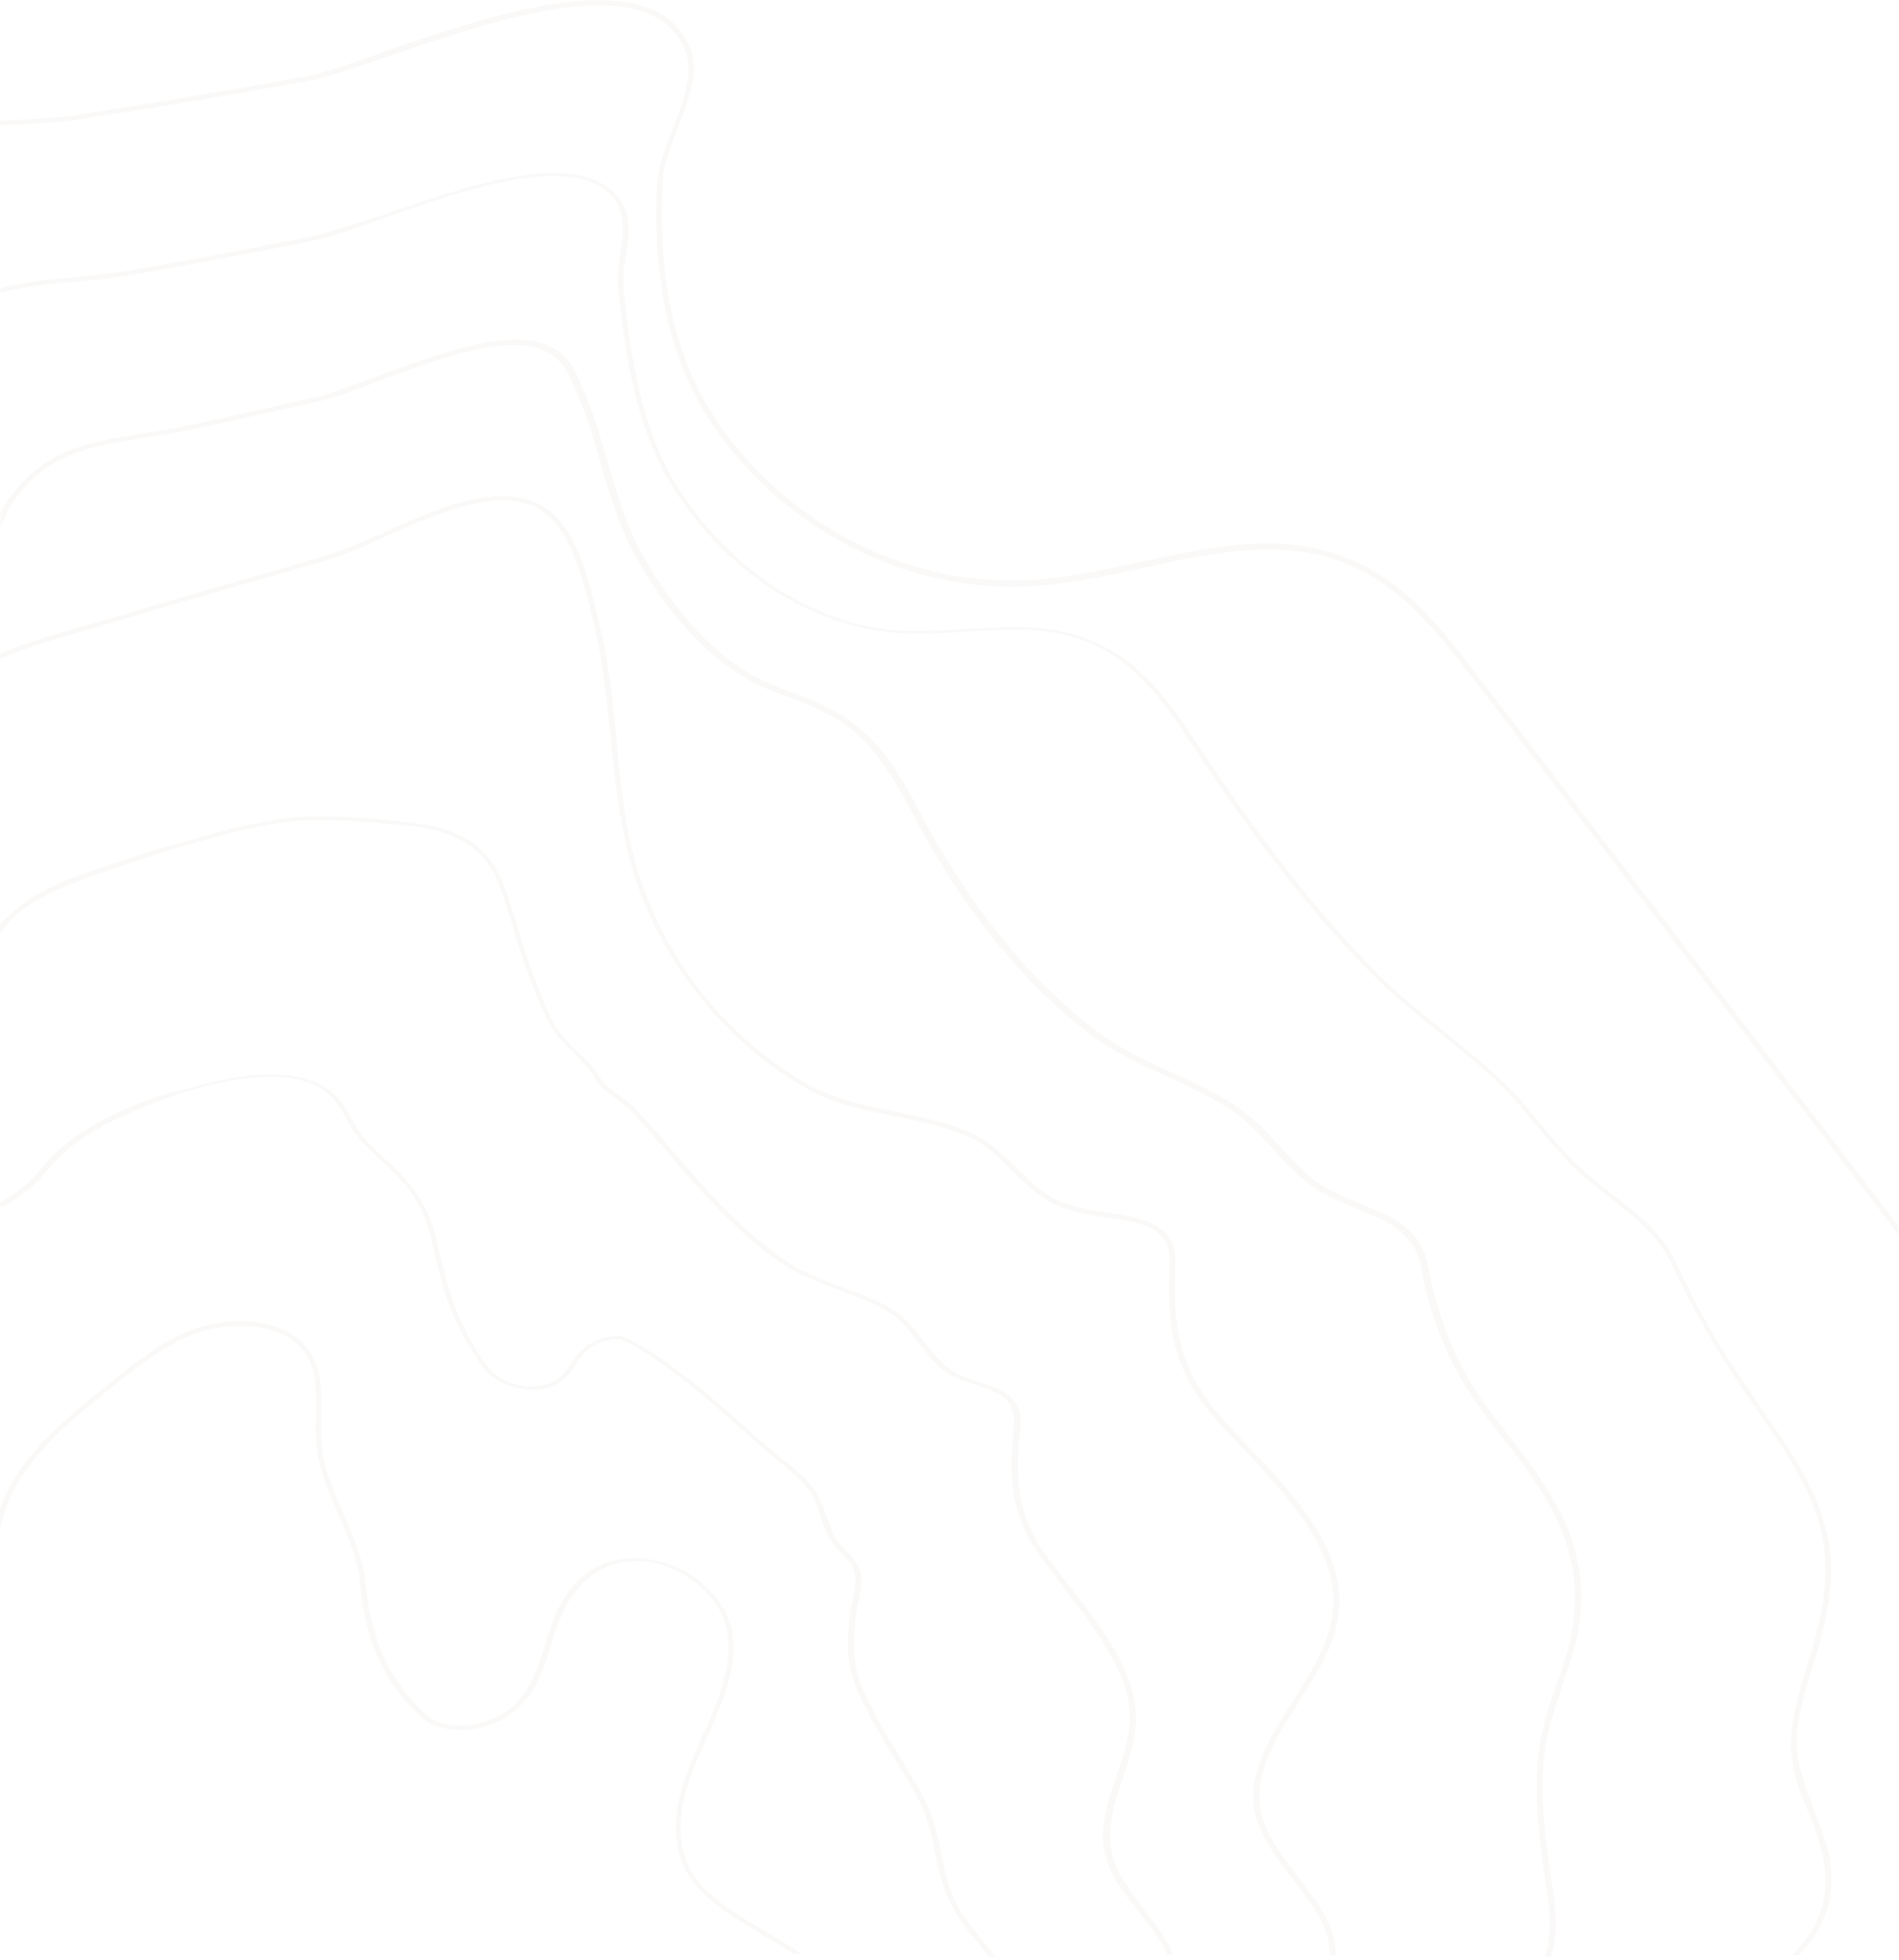 <?xml version="1.0" encoding="utf-8"?>
<svg version="1.1" id="Layer_1" xmlns="http://www.w3.org/2000/svg" xmlns:xlink="http://www.w3.org/1999/xlink" x="0px" y="0px"
	 viewBox="0 0 375 387" style="enable-background:new 0 0 375 387;" xml:space="preserve">
<g fill="#cec4bc" fill-opacity="0.1">
	<path d="M59.8,15.2c-14.5,2.6-29.3,5.1-43.9,7.4c-4,0.6-8.3,0.9-13,1.1c-0.9,0-2,0.1-2.9,0.2v0.9c1-0.1,2-0.1,3-0.2
		c4.7-0.2,9.1-0.5,13.2-1.1c14.6-2.3,29.4-4.7,44-7.4c4-0.7,9.9-2.7,16.8-5.1c15.9-5.4,37.6-12.9,49.9-8.7c3.9,1.3,6.6,3.7,8.2,7.2
		c2.1,4.6-0.1,10.4-2.3,16.1c-1.4,3.7-2.7,7.1-3,10.3c-0.8,14.4,0.9,26.6,5.2,37.3c8.9,22.2,36.2,44.7,69.4,42.5
		c7.2-0.5,14.5-2,21.5-3.6c12.5-2.7,24.2-5.3,35.8-2.2c12.5,3.4,20.3,12.6,27.9,22.4L375,243.9v-1.7l-84.6-110.6
		c-7.7-10.1-15.6-19.3-28.5-22.8c-11.8-3.3-24.3-0.5-36.5,2.1c-6.9,1.5-14.2,3.1-21.2,3.6c-32.7,2.1-59.5-20-68.2-41.9
		c-4.3-10.6-5.9-22.7-5.1-37.1c0.1-3,1.6-6.5,2.9-10.1c2.2-5.7,4.6-11.6,2.3-16.5c-1.7-3.7-4.7-6.3-8.9-7.6
		C114.5-3,92.4,4.5,76.4,10C69.5,12.5,63.7,14.5,59.8,15.2z"/>
	<path d="M61.3,46.7c-10.9,2.2-22.4,4.4-35,6.6c-3.3,0.6-6.8,0.9-10.4,1.3c-5.3,0.5-10.9,1-15.8,2.3v1C5,56.4,10.5,56,16,55.5
		c3.8-0.3,7.3-0.7,10.5-1.3c12.6-2.2,24.1-4.4,35-6.6c3.5-0.7,8.5-2.4,14.2-4.5c16.1-5.7,38.2-13.4,45.6-3.8c2.3,3,1.8,6.9,1.2,10.9
		c-0.1,1-0.3,1.8-0.4,2.8c-0.1,1.7-0.3,3.1,0,4.4c0.9,8.1,2.2,19.3,6.1,29.4c1.6,4.1,3.6,7.9,6.1,11.6
		c10.4,15.2,26.2,25.2,42.2,26.5c4.8,0.4,9.8,0.1,14.5-0.2c8.5-0.5,16.4-1.1,24.3,2.3c9,3.8,14.8,11.9,19.5,19.2
		c8.9,13.5,21.1,31,36.3,46.3c4.2,4.2,8.7,7.8,13.2,11.4c3.4,2.8,7,5.7,10.4,8.8c3.1,2.8,5.9,6.1,8.5,9.3c2.2,2.7,4.6,5.4,7,7.9
		c2.3,2.3,4.9,4.4,7.4,6.3c5.2,4.1,10,7.8,12.8,14c2.5,5.5,5.5,10.9,9.2,17.1c2.7,4.4,5.7,8.7,8.9,13.4l1.8,2.6
		c6.1,8.9,9.4,16.3,10,23.2c0.8,7-1,14.1-3,20.9l-0.5,1.5c-1.8,6.2-3.6,12-3,18c0.4,3.8,1.8,7.4,3.3,10.9c1.7,4.4,3.4,8.8,3.4,13.6
		c-0.1,6.3-2.7,10.6-6.6,14.6h1.4c3.8-4,6.2-8.3,6.4-14.6c0.1-4.9-1.7-9.5-3.4-13.8c-1.3-3.5-2.7-7.1-3.3-10.7
		c-0.7-5.8,1-11.6,2.9-17.7l0.5-1.5c2-6.8,3.8-14,3-21.2c-0.8-7.1-4-14.5-10.2-23.5l-1.8-2.6c-3.1-4.6-6.1-9-8.9-13.3
		c-3.8-6.1-6.6-11.5-9.1-17c-2.9-6.4-7.8-10.3-13-14.3c-2.5-1.9-5.1-4-7.3-6.2c-2.5-2.4-4.8-5.2-7-7.8c-2.6-3.2-5.3-6.5-8.6-9.4
		c-3.4-3.1-6.9-6-10.4-8.8c-4.4-3.6-8.9-7.2-13-11.3c-15.2-15.3-27.3-32.8-36.2-46.2c-4.8-7.4-10.8-15.6-20.1-19.5
		c-8.2-3.5-16.7-2.9-25-2.4c-4.7,0.3-9.5,0.6-14.3,0.2c-15.6-1.4-31-11.1-41.3-26.1c-2.5-3.6-4.4-7.4-6-11.4
		c-3.8-10.1-5.1-21.1-6-29.2c-0.1-1.3-0.1-2.6,0-4.3c0.1-1,0.3-1.8,0.4-2.8c0.7-4.2,1.2-8.1-1.3-11.4c-7.9-10.4-30.6-2.4-47,3.4
		C69.5,44.3,64.7,46,61.3,46.7z"/>
	<path d="M62.8,78.3c-7.6,1.7-15.6,3.6-26.2,5.8c-2.5,0.6-5.1,1-7.8,1.4c-6.2,1-12.8,1.9-18,4.8c-4.4,2.4-7,5.5-9.1,8.2
		c-0.7,1-1.2,1.9-1.6,2.8v2.6c0.3-0.6,0.5-1.1,0.8-1.6c0.5-1.2,1-2.2,1.8-3.4c2-2.6,4.6-5.7,8.7-7.9c5.1-2.7,11.3-3.7,17.6-4.6
		c2.6-0.4,5.5-0.9,7.9-1.4c10.5-2.2,18.6-4.1,26.2-5.8c3.1-0.7,7.2-2.2,11.8-4c11.5-4.3,25.7-9.6,32.9-5.8c3.1,1.6,4.3,3.9,5.6,7.1
		v0.1c0.4,0.9,0.8,1.8,1.2,2.7c1.6,3.6,2.7,7.7,4,12.2c0.9,3.1,1.8,6.3,2.9,9.3c1.2,3.4,2.5,6.3,3.9,8.9
		c6.4,11.6,14.6,20.4,22.9,24.8c2.5,1.4,5.1,2.3,7.6,3.2c4.4,1.7,8.7,3.3,12.9,6.9c4.7,4,8.2,10,11.3,15.9
		c9.8,18.7,21.6,33.3,35,43.6c4.7,3.6,10,6,15.2,8.4c4,1.8,8.2,3.8,12.1,6.2c3.5,2.2,6.2,5.2,9,8.2c2.2,2.5,4.6,5,7.4,7.1
		c2.7,2,5.9,3.3,9,4.6c5.9,2.4,11.5,4.7,12.8,11.5c1.2,6.4,2.9,11.8,5.3,17.1c2.2,4.9,5.5,10,9.8,15.4c6.1,7.6,10.7,14.1,13.2,21
		c2.3,6.5,2.7,13,1.3,19.7c-0.7,3.2-1.8,6.4-2.9,9.5c-1,2.8-2,5.8-2.6,8.6c-2,8.3-1.3,16.1-0.4,23.8c0.3,2,0.5,4,0.8,5.8
		c0.9,5.7,1.6,10.4,0,15.3h1.2c1.6-5,0.9-9.8,0-15.4c-0.3-1.8-0.5-3.7-0.8-5.8c-0.9-7.7-1.6-15.3,0.4-23.6c0.7-2.8,1.6-5.6,2.6-8.6
		c1-3.1,2.2-6.3,2.9-9.6c1.6-7,1-13.5-1.3-20.1c-2.6-7-7.2-13.5-13.3-21.2c-4.3-5.3-7.4-10.3-9.6-15.2c-2.3-5.2-4-10.5-5.2-16.9
		c-1.3-7.3-7.2-9.7-13.3-12.2c-3-1.3-6.1-2.5-8.7-4.4c-2.7-1.9-4.9-4.4-7.3-7c-2.7-3-5.6-6-9.2-8.3c-3.9-2.5-8.1-4.5-12.2-6.3
		c-5.1-2.3-10.4-4.8-15-8.3c-13.4-10.3-25-24.8-34.8-43.3c-3.1-6-6.6-12-11.6-16.2c-4.4-3.7-9-5.4-13.3-7.1c-2.5-1-4.9-1.8-7.4-3.2
		c-8.1-4.2-16.3-13.1-22.5-24.4c-1.4-2.5-2.6-5.4-3.8-8.7c-1-3-2-6.2-2.9-9.3c-1.3-4.4-2.5-8.6-4-12.3c-0.4-1-0.8-1.8-1.2-2.7V76
		c-1.4-3.3-2.6-5.8-6-7.5c-7.8-4.1-22.4,1.4-34,5.7C69.8,76,65.8,77.5,62.8,78.3z"/>
	<path d="M64.2,109.8C54,112.7,44,115.6,34,118.5c-7.2,2.1-14.3,4.2-21.5,6.3c-4.6,1.3-8.7,2.6-12.4,4.3v1c3.8-1.7,8.1-3.1,12.8-4.5
		c7.2-2,14.3-4.2,21.5-6.3c10-2.9,20.2-5.8,30.2-8.7c3.3-1,7.2-2.7,11.2-4.5c9.9-4.4,21-9.5,29.2-6.3c6.9,2.7,9.5,12.8,11.1,18.7
		c0.3,0.8,0.4,1.5,0.5,2.1c2.3,8.2,3.1,16.8,4,25.2c0.9,9.5,2,19.3,5.1,28.4c5.9,17.1,18.1,32,33.7,40.8c5.2,3,11.3,4.2,17.3,5.4
		c4.7,1,9.5,1.9,13.8,3.7c3.9,1.6,6.8,4.4,9.5,7.2c2.3,2.3,4.7,4.6,7.8,6.3c3.1,1.6,7,2.2,10.7,2.8c6.9,1,12.8,1.8,12.5,9.3
		c-0.5,11.7,0,20.8,10.2,31.8c1.2,1.2,2.2,2.4,3.4,3.6c9.9,10.5,20.2,21.4,18.5,33.8c-0.8,5.9-4.4,11.5-7.8,17
		c-4.6,7.3-9.4,14.8-7.3,22.8c1.2,4.4,4.3,8.5,7.3,12.4c3.9,5,7.6,9.9,7.2,15h1.2c0.4-5.4-3.5-10.5-7.3-15.5
		c-3-3.9-6.1-7.9-7.2-12.2c-2-7.7,2.5-14.8,7.2-22.2c3.5-5.5,7.2-11.2,7.9-17.3c1.7-12.8-8.7-23.8-18.8-34.4
		c-1.2-1.2-2.2-2.4-3.4-3.6c-10-10.8-10.4-19.8-10-31.3c0.4-8.1-6.6-9.1-13.4-10.2c-3.6-0.5-7.3-1.1-10.3-2.6
		c-2.9-1.5-5.2-3.8-7.6-6.1c-2.7-2.8-5.7-5.6-9.9-7.4c-4.4-1.8-9.2-2.8-14.1-3.8c-5.9-1.2-11.8-2.4-16.9-5.2
		c-15.5-8.7-27.6-23.4-33.3-40.3c-3.1-9.1-4-18.9-4.9-28.3c-0.8-8.4-1.7-17-4-25.2c-0.1-0.7-0.4-1.4-0.5-2.1
		c-1.7-6.5-4.3-16.3-11.7-19.3c-8.7-3.5-20.2,1.7-30.2,6.3C71.2,107.1,67.3,108.8,64.2,109.8z"/>
	<path d="M32,167.4c-4,1.3-8.5,2.6-13.3,4.4c-5.2,1.7-11.1,4-15.2,7.4c-0.8,0.7-1.6,1.3-2.2,1.9c-0.5,0.5-0.9,1-1.3,1.5v1.7
		c0.7-1,1.4-1.9,2.2-2.7c0.7-0.7,1.3-1.3,2.1-1.8c4.2-3.3,9.9-5.4,15-7.2c4.8-1.7,9.2-3.1,13.3-4.4l0.8-0.3c9.8-2.9,19.9-5.9,29.2-6
		c6.8,0,11.2,0.5,17.6,1.1c4.2,0.4,8.9,1.3,12.8,4.1c2.5,1.8,4.6,4.7,5.9,8.5c0.9,2.6,1.7,5.2,2.5,7.8c0.7,2.3,1.3,4.4,2,6.3
		c1.3,3.7,2.6,7.3,4.2,10.7c1.7,3.8,4.3,6.2,6.2,8c0.4,0.4,0.8,0.7,1,1.1c1.3,1.3,2,2.2,2.6,3.3c0.3,0.4,0.5,0.9,0.9,1.3
		c0.5,0.8,1.4,1.4,2.3,2c1,0.8,2.3,1.7,3.8,3.1c2.5,2.5,4.9,5.5,7.7,8.6c6.1,7.3,13.2,15.4,22,21.5c2.7,1.8,5.7,3.1,8.2,4.1
		c1.2,0.5,2.3,0.9,3.6,1.4c3.4,1.3,6.6,2.4,9.5,4.2c2.6,1.5,4.4,4,6.1,6.3c1.4,1.8,2.9,3.8,4.7,5.2c2,1.5,4.3,2.2,6.6,3
		c4.3,1.4,7.9,2.5,7.4,8.2c-0.9,9.3-1,17.1,5.5,26c1.3,1.7,2.7,3.6,4,5.4c3,3.9,6.1,7.9,8.6,12c3,4.9,4.6,9,4.7,13
		c0.3,4.4-1.2,8.7-2.6,12.8c-2,5.6-3.9,11.4-1.4,17.6c0.5,1.5,1.4,3,2.6,4.7c1,1.5,2.1,2.9,3.3,4.3c2.2,2.9,4.4,5.6,5.6,8.5h1.2
		c-1.2-3.1-3.5-6-5.7-8.9c-1-1.4-2.2-2.8-3.1-4.3c-1.2-1.7-2-3.2-2.6-4.5c-2.3-6-0.5-11.4,1.4-17.1c1.4-4.2,2.9-8.5,2.6-13.1
		c-0.3-4.1-1.7-8.2-4.8-13.3c-2.5-4.2-5.6-8.2-8.7-12.1c-1.3-1.7-2.7-3.6-4-5.3c-6.4-8.7-6.2-16.3-5.3-25.5c0.7-6.2-3.8-7.6-8.1-9
		c-2.2-0.7-4.4-1.5-6.2-2.8c-1.7-1.4-3.1-3.2-4.6-5c-1.8-2.4-3.6-4.8-6.4-6.6c-3-1.8-6.4-3.1-9.8-4.3c-1.2-0.4-2.3-0.9-3.5-1.4
		c-2.5-1-5.3-2.1-7.9-4c-8.7-5.9-15.8-14.1-21.9-21.3c-2.6-3.1-5.2-6.1-7.7-8.6c-1.4-1.5-2.7-2.4-3.9-3.2c-0.9-0.7-1.7-1.3-2.2-1.8
		c-0.3-0.4-0.5-0.8-0.9-1.3c-0.7-1.1-1.4-2-2.7-3.4c-0.3-0.3-0.7-0.7-1.2-1.1c-1.8-1.7-4.4-4.1-6-7.7c-1.6-3.5-2.9-7.1-4.2-10.7
		c-0.7-1.8-1.3-4-2-6.3c-0.8-2.6-1.6-5.3-2.5-7.8c-1.4-3.9-3.5-7-6.1-8.9c-4-3-9-3.9-13.4-4.4c-6.4-0.7-10.9-1.1-17.7-1.1
		c-9.5,0-19.7,3.1-29.7,6L32,167.4z"/>
	<path d="M25,218.9c-3.3,1.5-7.9,3.7-11.8,6.8c-0.7,0.5-1.3,1.1-1.8,1.5c-1,1-2,2-2.9,3.1c-1,1.3-2.2,2.5-3.5,3.7
		c-1.6,1.4-3.3,2.4-4.9,3.4v1.1c2.1-1.1,4-2.3,5.9-3.9c1.3-1.2,2.5-2.5,3.6-3.8c0.9-1,1.8-2,2.9-3c0.5-0.5,1.2-1.1,1.7-1.5
		c3.8-3,8.3-5.2,11.6-6.6c3.8-1.6,7.2-3,10.4-4c7.2-2.2,17.3-4.4,24.3-2.1c4.7,1.5,6.2,4.3,7.8,7.2c0.9,1.5,1.7,3.2,3.1,4.6
		c1,1.1,2.1,2,3.3,3.2c2,1.8,4.2,3.9,6,6.2c2.1,2.8,3.6,6.1,4.4,9.6c1.2,5.1,2.3,10.4,4.2,14.8c1.7,4.1,3.8,7.6,6.1,10.8
		c3.4,4.5,10.2,5.1,13.5,3.8c2.6-1.1,3.8-2.7,4.8-4.4c0.3-0.4,0.5-0.8,0.8-1.2c2-2.6,4.6-3.8,8.1-3.8c7.7,3.5,18.1,12.6,25.4,19.2
		c1.4,1.3,2.7,2.3,4,3.4l1,0.9c2.3,1.9,4.7,3.7,6.4,5.9c1.3,1.6,2.1,3.8,2.7,5.8c0.5,1.5,0.9,2.7,1.6,4c0.7,1.3,1.6,2.2,2.5,3.1
		c1.7,1.8,3.3,3.4,2.5,7.4c-1.4,7-2.3,13.3,0.8,20.1c1.8,4,4.2,8.3,7.7,14c2.1,3.3,4,6.4,5.2,9.4c1.2,2.9,1.8,5.7,2.3,8.4
		c0.8,4,1.7,8,4.6,12.6c0.8,1.3,1.7,2.4,2.5,3.4c0.4,0.5,0.8,1,1.2,1.5c0.8,1,1.4,1.8,2.2,2.8h1.3c-0.8-1.1-1.7-2.1-2.5-3.2
		c-0.4-0.5-0.8-1-1.2-1.5c-0.8-1-1.7-2.1-2.5-3.3c-2.9-4.4-3.6-8.2-4.4-12.3c-0.5-2.7-1.2-5.5-2.3-8.5c-1.3-3.1-3.3-6.3-5.3-9.6
		c-3.5-5.7-5.9-10-7.7-13.9c-3-6.7-2.1-12.7-0.7-19.7c0.9-4.4-0.9-6.1-2.7-8c-0.8-0.9-1.7-1.7-2.3-2.9c-0.7-1.2-1-2.4-1.6-3.8
		c-0.8-2.1-1.4-4.3-2.9-6c-1.8-2.3-4.2-4.2-6.6-6.1l-1-0.9c-1.3-1.1-2.6-2-4-3.3c-7.3-6.7-18-16-25.8-19.4l-0.1-0.1h-0.1
		c-4-0.1-7,1.3-9.2,4.2c-0.3,0.4-0.5,0.8-0.8,1.2c-1,1.5-2.1,3.1-4.4,4c-3,1.2-9,0.7-12.1-3.4c-2.3-3.1-4.3-6.6-6-10.6
		c-1.8-4.4-3-9.7-4.2-14.7c-0.8-3.6-2.3-7-4.6-9.9c-1.8-2.4-4-4.4-6-6.3c-1.2-1.1-2.2-2-3.1-3.1c-1.3-1.4-2.2-3-3-4.4
		c-1.7-3-3.4-6-8.5-7.6c-7.4-2.4-17.7-0.2-25.1,2.1C32.3,215.9,28.8,217.2,25,218.9z"/>
	<path d="M22.9,272.1c-8.9,7.1-19,15-22.7,25.3c-0.1,0.2-0.1,0.5-0.3,0.7v4.4c0.4-1.6,0.8-3.3,1.3-4.8c3.6-10.1,13.7-18,22.4-25
		c4.6-3.6,9.6-7.6,15.9-9.7c5.6-1.8,13.8-1.9,18.6,1.9c4.6,3.7,4.4,8.9,4.3,14.5c-0.1,2.7-0.1,5.5,0.4,8.1c0.8,4.2,2.5,7.9,4,11.6
		c2,4.5,3.9,8.8,4.3,13.6c1,11.5,4.8,19.6,12,26.3c1.8,1.6,4.6,2.6,7.7,2.6c4.3,0,8.9-1.7,11.6-4.4c3.8-3.6,5.1-8.1,6.5-12.6
		c0.3-1,0.5-1.8,0.9-2.8c2.3-6.9,5.9-11,11.1-12.8c4.7-1.5,9-0.5,11.7,0.7c5.5,2.3,9.8,6.9,10.8,11.6c1.7,7.4-1.7,14.8-4.9,22
		c-0.4,0.8-0.8,1.6-1,2.4c-3.4,7.4-6.5,17-1.3,24.9c3.1,4.8,8.9,8.1,14.3,11.4c2.1,1.2,4.2,2.4,6.1,3.8h1.7c-2.2-1.5-4.7-3-7.2-4.5
		c-5.6-3.3-10.9-6.4-14.1-11c-4.9-7.6-2-16.9,1.3-24.2c0.4-0.8,0.8-1.6,1-2.4c3.3-7.3,6.8-14.8,5.1-22.3c-1.2-5-5.6-9.8-11.3-12.2
		c-4.3-1.7-8.7-2-12.8-0.8c-5.6,1.8-9.4,6.2-11.7,13.3c-0.3,1-0.7,1.8-0.9,2.8c-1.3,4.4-2.7,8.8-6.2,12.2c-2.5,2.4-6.8,4-10.7,4
		c-2,0-4.8-0.4-6.8-2.2c-7-6.6-10.7-14.6-11.8-25.8c-0.5-5-2.5-9.5-4.4-13.9c-1.6-3.7-3.3-7.4-4-11.5c-0.5-2.5-0.4-5.3-0.4-7.9
		c0.1-5.5,0.3-11.1-4.6-15.1c-5.2-4.2-13.8-4.1-19.9-2.1C32.7,264.4,27.5,268.4,22.9,272.1z"/>
</g>
</svg>
